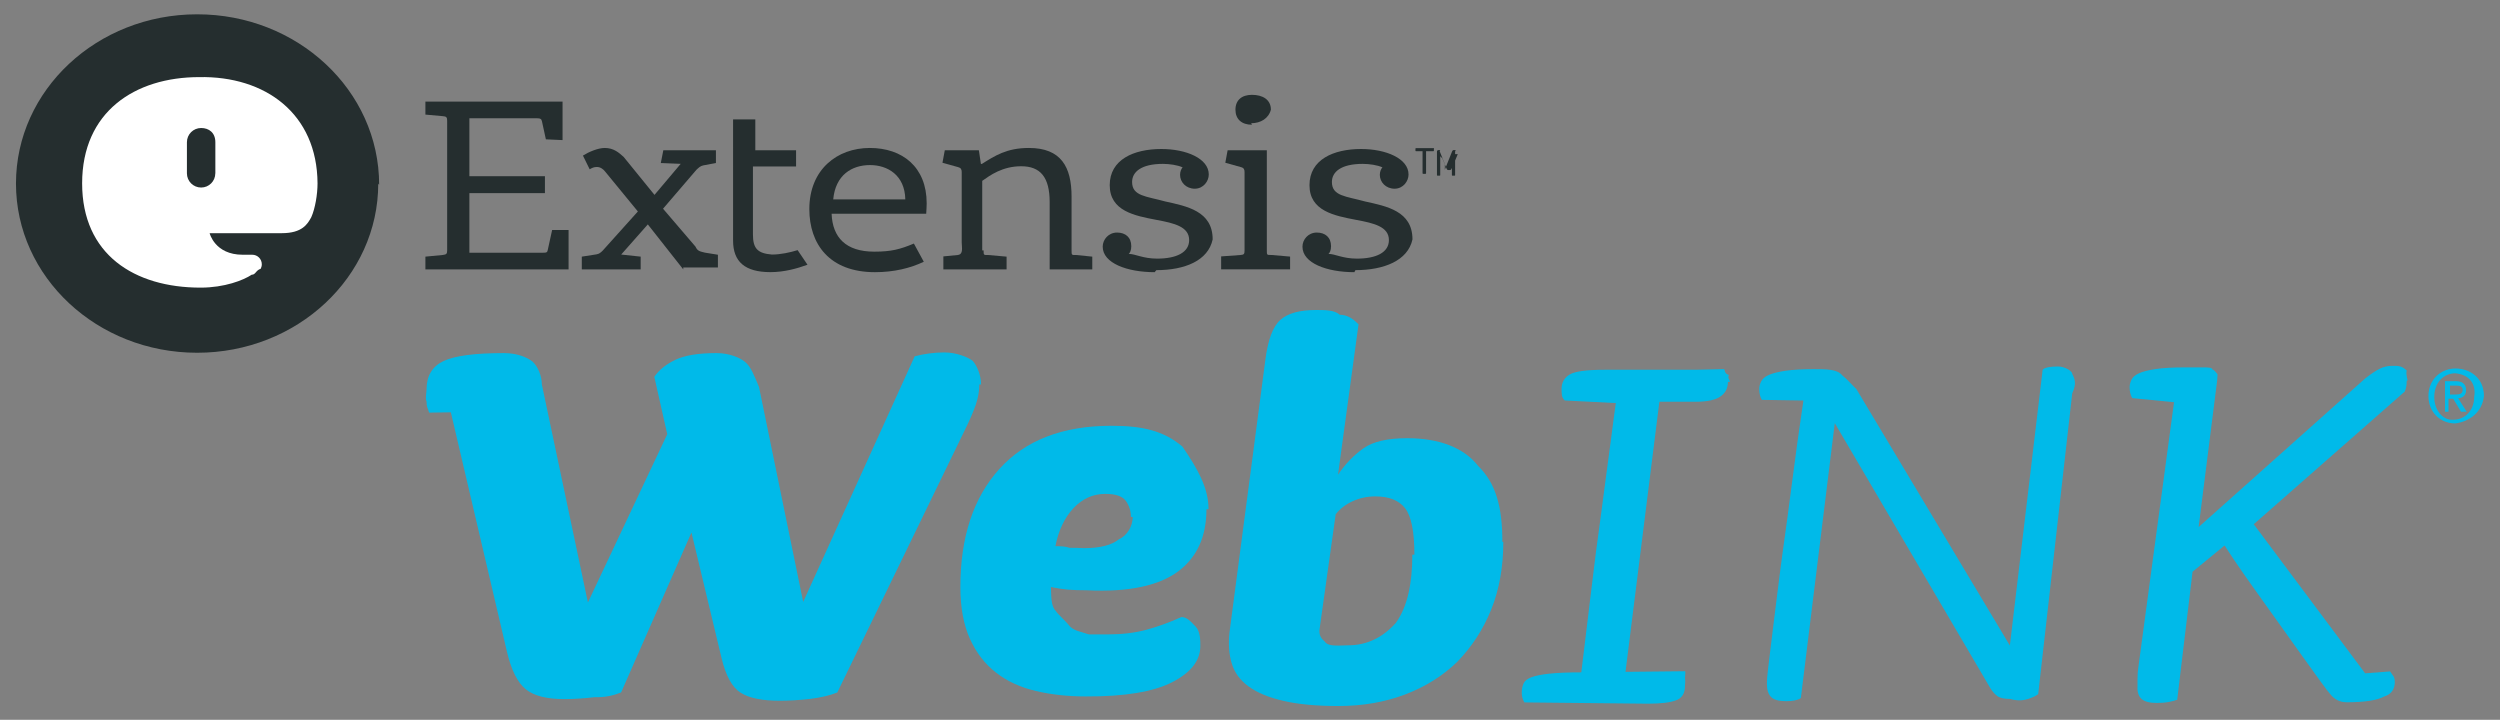 <svg xmlns="http://www.w3.org/2000/svg" xmlns:xlink="http://www.w3.org/1999/xlink" version="1.1" id="Layer_1" x="0px" y="0px" width="52.75px" height="15.188px" viewBox="0 0 52.75 15.188" enable-background="new 0 0 52.75 15.188" xml:space="preserve">
<rect x="0" y="0" width="52.75" height="15.188" fill="#808080" stroke="none"/>
<g>
	<path fill="#252E2F" d="M7.981 3.873c0 1.972-1.711 3.57-3.822 3.57c-2.111 0-3.822-1.599-3.822-3.57 c0-1.973 1.711-3.571 3.822-3.571C6.27 0.3 8 1.9 8 3.9"/>
	<path fill="#FFFFFF" d="M4.219 1.627H4.206c-1.365 0-2.473 0.735-2.473 2.242c0 1.5 1.1 2.2 2.5 2.2 c0.505 0 0.903-0.156 1.079-0.273C5.392 5.8 5.4 5.7 5.5 5.672c0.015-0.029 0.024-0.061 0.024-0.096 c0-0.111-0.09-0.201-0.201-0.201L5.12 5.375c-0.588 0-0.697-0.455-0.697-0.455h1.523c0.432 0 0.544-0.193 0.622-0.337 C6.65 4.4 6.7 4.1 6.7 3.869C6.692 2.4 5.6 1.6 4.2 1.627z M4.543 3.657c0 0.166-0.134 0.3-0.299 0.3 c-0.166 0-0.3-0.134-0.3-0.3V3.001c0-0.166 0.134-0.3 0.3-0.3c0.166 0 0.3 0.1 0.3 0.3V3.657z"/>
	<g>
		<path fill="#252E2F" d="M8.976 5.684V5.415L9.342 5.38c0.078-0.01 0.093-0.024 0.093-0.098V2.549c0-0.073-0.015-0.093-0.093-0.098 L8.976 2.418V2.144h2.894v0.812L11.518 2.94l-0.083-0.381c-0.01-0.049-0.035-0.063-0.098-0.063H9.904v1.222h1.594v0.357H9.904 v1.257h1.56c0.063 0 0.083-0.004 0.093-0.054l0.093-0.425h0.347v0.831H8.976z"/>
		<path fill="#252E2F" d="M14.417 5.684l-0.748-0.949l-0.562 0.636l0.411 0.044v0.269h-1.242V5.415l0.308-0.048 c0.059-0.01 0.088-0.035 0.132-0.078l0.743-0.827l-0.694-0.846c-0.039-0.049-0.098-0.093-0.171-0.093 c-0.063 0-0.103 0.02-0.152 0.049L12.3 3.283c0.123-0.078 0.318-0.161 0.46-0.161c0.19 0 0.3 0.1 0.4 0.19l0.65 0.8 l0.553-0.655L13.943 3.44l0.053-0.269h1.11V3.44l-0.264 0.049c-0.068 0.014-0.098 0.049-0.147 0.093l-0.705 0.822l0.685 0.8 c0.044 0.1 0.1 0.1 0.2 0.127l0.273 0.044v0.269H14.417z"/>
		<path fill="#252E2F" d="M17.038 5.586c-0.225 0.082-0.494 0.156-0.782 0.156c-0.538 0-0.788-0.22-0.788-0.665V2.52h0.469v0.602 c0 0 0 0 0 0.049h0.86v0.342h-0.91v1.433c0 0.3 0.1 0.4 0.4 0.425c0.186 0 0.382-0.044 0.543-0.093 L17.038 5.586z"/>
		<path fill="#252E2F" d="M19.102 4.207c-0.01-0.514-0.377-0.724-0.744-0.724c-0.386 0-0.729 0.21-0.777 0.724H19.102z M19.492 5.523c-0.278 0.132-0.621 0.22-1.031 0.22c-0.959 0-1.384-0.592-1.384-1.331c0-0.836 0.587-1.29 1.276-1.29 c0.685 0 1.2 0.4 1.2 1.168c0 0.063-0.005 0.137-0.01 0.22h-1.996c0.019 0.5 0.3 0.8 0.9 0.8 c0.357 0 0.542-0.048 0.836-0.171L19.492 5.523z"/>
		<path fill="#252E2F" d="M20.754 5.283c0 0.1 0 0.1 0.1 0.098l0.385 0.034v0.269h-1.334V5.41l0.299-0.029 c0.131-0.014 0.088-0.156 0.088-0.269V3.63c0-0.054-0.016-0.088-0.074-0.103l-0.332-0.093l0.049-0.264h0.719l0.043 0.289h0.02 c0.274-0.171 0.522-0.337 0.993-0.337c0.679 0 0.9 0.4 0.9 1.027v1.134c0 0.1 0 0.1 0.1 0.098l0.337 0.034v0.269 h-0.899V4.266c0-0.528-0.196-0.758-0.601-0.758c-0.396 0-0.656 0.191-0.822 0.308V5.283z"/>
		<path fill="#252E2F" d="M24.363 5.743c-0.582 0-1.096-0.191-1.096-0.538c0-0.151 0.122-0.298 0.303-0.298 c0.176 0 0.3 0.1 0.3 0.288c0 0.088-0.029 0.143-0.054 0.162c0.137 0 0.3 0.1 0.6 0.1 c0.41 0 0.675-0.132 0.675-0.391c0-0.284-0.317-0.357-0.688-0.426c-0.461-0.088-0.988-0.186-0.988-0.733 c0-0.538 0.503-0.763 1.09-0.763c0.524 0 1 0.2 1 0.538c0 0.141-0.112 0.298-0.294 0.3 c-0.186 0-0.312-0.138-0.312-0.294c0-0.068 0.029-0.132 0.054-0.156c-0.103-0.049-0.279-0.074-0.416-0.074 c-0.459 0-0.65 0.171-0.65 0.382c0 0.3 0.3 0.3 0.7 0.411c0.45 0.1 1 0.2 1 0.8 C25.492 5.5 25 5.7 24.4 5.7"/>
		<path fill="#252E2F" d="M26.416 2.632c-0.216 0-0.348-0.117-0.348-0.318c0-0.2 0.132-0.313 0.348-0.313 c0.225 0 0.4 0.1 0.4 0.313C26.768 2.5 26.6 2.6 26.4 2.6 M25.766 5.684V5.41l0.405-0.029 c0.079-0.005 0.089-0.024 0.089-0.098V3.63c0-0.054-0.015-0.088-0.074-0.103l-0.332-0.093l0.049-0.264h0.827v2.112 c0 0.1 0 0.1 0.1 0.098l0.391 0.034v0.269H25.766z"/>
		<path fill="#252E2F" d="M28.577 5.743c-0.582 0-1.095-0.191-1.095-0.538c0-0.151 0.121-0.298 0.303-0.298 c0.176 0 0.3 0.1 0.3 0.288c0 0.088-0.029 0.143-0.054 0.162c0.137 0 0.3 0.1 0.6 0.1 c0.411 0 0.675-0.132 0.675-0.391c0-0.284-0.318-0.357-0.689-0.426c-0.46-0.088-0.987-0.186-0.987-0.733 c0-0.538 0.503-0.763 1.09-0.763c0.523 0 1 0.2 1 0.538c0 0.141-0.111 0.298-0.293 0.3 c-0.186 0-0.313-0.138-0.313-0.294c0-0.068 0.03-0.132 0.055-0.156c-0.102-0.049-0.279-0.074-0.416-0.074 c-0.46 0-0.65 0.171-0.65 0.382c0 0.3 0.3 0.3 0.7 0.411c0.45 0.1 1 0.2 1 0.8 C29.707 5.5 29.2 5.7 28.6 5.7"/>
		<path fill="#252E2F" d="M30.027 3.19h-0.15c-0.009 0-0.011-0.003-0.011-0.013V3.139c0-0.008 0.002-0.013 0.011-0.013h0.378 c0.01 0 0 0 0 0.013v0.038c0 0.01-0.001 0.013-0.011 0.013h-0.154v0.465c0 0.01-0.005 0.013-0.015 0.013h-0.043 c-0.011 0-0.016-0.003-0.016-0.013V3.19z"/>
		<path fill="#252E2F" d="M30.763 3.252h-0.004c-0.004 0.005-0.04 0.1-0.043 0.105c-0.01 0.024-0.077 0.192-0.088 0.2 c-0.009 0.023-0.017 0.031-0.04 0.031h-0.024c-0.024 0-0.031-0.007-0.041-0.031c-0.011-0.024-0.079-0.191-0.09-0.215L30.394 3.3 h-0.005v0.394c0 0.01-0.004 0.013-0.015 0.013h-0.039c-0.01 0-0.015-0.003-0.015-0.013v-0.49c0-0.024 0.008-0.038 0.038-0.038 h0.021c0.021 0 0 0 0 0.03l0.106 0.264c0.004 0 0 0.1 0 0.117h0.002 c0.004-0.009 0.041-0.106 0.045-0.114c0.013-0.029 0.1-0.247 0.107-0.267c0.011-0.025 0.021-0.03 0.043-0.03h0.021 c0.031 0 0 0 0 0.038v0.49c0 0.01-0.004 0.013-0.015 0.013h-0.038c-0.011 0-0.015-0.003-0.015-0.013V3.252z"/>
	</g>
	<g>
		<path fill="#00BAE9" d="M20.664 8.112c0 0.135-0.025 0.277-0.074 0.425c-0.05 0.148-0.134 0.34-0.25 0.574l-2.673 5.5 c-0.153 0.062-0.343 0.107-0.567 0.135c-0.225 0.026-0.441 0.04-0.648 0.04c-0.369 0-0.644-0.056-0.823-0.169 c-0.18-0.112-0.315-0.357-0.405-0.735l-0.634-2.646l-1.485 3.375c-0.153 0.062-0.34 0.107-0.561 0.1 c-0.221 0.026-0.434 0.04-0.641 0.04c-0.369 0-0.64-0.069-0.811-0.209c-0.171-0.14-0.302-0.399-0.392-0.776L9.513 8.7 L9.054 8.706C9.026 8.6 9 8.6 9 8.47C8.968 8.4 9 8.3 9 8.22c0-0.288 0.119-0.488 0.357-0.601 c0.239-0.113 0.664-0.169 1.276-0.169c0.297 0 0.5 0.1 0.6 0.176c0.112 0.1 0.2 0.3 0.2 0.486l0.972 4.6 l1.674-3.55L13.806 7.95c0.099-0.144 0.247-0.263 0.445-0.358c0.198-0.094 0.486-0.142 0.864-0.142 c0.278 0 0.5 0.1 0.6 0.182c0.13 0.1 0.2 0.3 0.3 0.533l0.932 4.536L19.3 7.518c0.1-0.027 0.203-0.047 0.311-0.061 c0.108-0.014 0.212-0.021 0.311-0.021c0.261 0 0.5 0.1 0.6 0.176C20.604 7.7 20.7 7.9 20.7 8.112z"/>
		<path fill="#00BAE9" d="M25.456 10.745c0 0.576-0.198 1.012-0.595 1.31c-0.396 0.297-1.039 0.445-1.931 0.4 c-0.161 0-0.295-0.005-0.398-0.014c-0.103-0.009-0.223-0.027-0.358-0.054c0.009 0.2 0 0.4 0.1 0.5 c0.067 0.1 0.2 0.2 0.3 0.33c0.108 0.1 0.2 0.1 0.4 0.169c0.135 0 0.3 0 0.4 0 c0.297 0 0.565-0.032 0.804-0.095c0.238-0.064 0.487-0.153 0.749-0.271c0.126 0 0.2 0.1 0.3 0.2 s0.101 0.3 0.1 0.412c0 0.306-0.198 0.559-0.595 0.763c-0.396 0.202-1.003 0.304-1.822 0.3 c-0.378 0-0.729-0.039-1.053-0.115c-0.324-0.076-0.604-0.204-0.837-0.385c-0.234-0.18-0.419-0.418-0.554-0.715 c-0.135-0.298-0.202-0.662-0.202-1.094c0-1.053 0.274-1.884 0.823-2.491c0.549-0.607 1.336-0.911 2.362-0.911 c0.648 0 1.1 0.1 1.5 0.439C25.277 9.9 25.5 10.3 25.5 10.745z M23.862 10.907c0-0.126-0.036-0.239-0.107-0.338 c-0.072-0.099-0.216-0.148-0.433-0.148c-0.261 0-0.485 0.102-0.675 0.304c-0.188 0.202-0.315 0.475-0.378 0.8 c0.099 0 0.2 0 0.3 0.034c0.095 0 0.2 0 0.3 0.007c0.342 0 0.589-0.063 0.742-0.189 C23.786 11.3 23.9 11.1 23.9 10.907z"/>
		<path fill="#00BAE9" d="M31.72 11.434c0 0.531-0.086 1.008-0.257 1.431c-0.171 0.423-0.409 0.783-0.715 1.1 c-0.307 0.297-0.673 0.526-1.101 0.689c-0.428 0.162-0.897 0.243-1.41 0.243c-0.46 0-0.844-0.036-1.154-0.108 c-0.311-0.071-0.557-0.173-0.736-0.304c-0.18-0.13-0.299-0.292-0.357-0.486c-0.059-0.193-0.074-0.411-0.048-0.654l0.757-5.751 c0.054-0.423 0.159-0.704 0.316-0.844c0.158-0.14 0.407-0.209 0.75-0.209c0.188 0 0.4 0 0.5 0.1 c0.175 0 0.3 0.1 0.4 0.202l-0.433 3.173c0.153-0.226 0.331-0.409 0.533-0.554c0.203-0.145 0.511-0.216 0.925-0.216 c0.676 0 1.2 0.2 1.5 0.587C31.565 10.2 31.7 10.7 31.7 11.434z M29.844 11.703c0-0.486-0.066-0.812-0.196-0.979 c-0.131-0.167-0.34-0.25-0.628-0.25c-0.171 0-0.33 0.034-0.479 0.102c-0.149 0.067-0.269 0.16-0.358 0.276l-0.337 2.4 c-0.019 0.1 0 0.2 0.1 0.277c0.059 0.1 0.2 0.1 0.5 0.087c0.387 0 0.723-0.157 1.006-0.472 C29.701 12.8 29.8 12.3 29.8 11.703z"/>
		<path fill="#00BAE9" d="M36.459 8.058c0 0.144-0.062 0.252-0.183 0.324c-0.121 0.072-0.322 0.103-0.601 0.094h-0.662l-0.715 5.7 l1.255-0.013c0.019 0 0 0.1 0 0.142c0.014 0.1 0 0.1 0 0.169c0 0.152-0.061 0.254-0.182 0.3 c-0.122 0.049-0.322 0.074-0.601 0.074l-2.606-0.027c-0.036-0.062-0.055-0.13-0.055-0.202c0-0.081 0.014-0.148 0.041-0.203 c0.026-0.054 0.083-0.097 0.169-0.128c0.085-0.031 0.211-0.057 0.378-0.074c0.166-0.018 0.389-0.027 0.668-0.027 c0.009-0.071 0.027-0.218 0.054-0.438c0.027-0.221 0.057-0.464 0.088-0.729c0.031-0.265 0.063-0.526 0.095-0.782 c0.031-0.257 0.056-0.457 0.074-0.601c0.027-0.189 0.059-0.424 0.095-0.702c0.035-0.279 0.074-0.567 0.114-0.864 c0.041-0.297 0.079-0.585 0.115-0.864c0.035-0.279 0.067-0.513 0.094-0.702L33.016 8.45c-0.035-0.036-0.056-0.074-0.06-0.115 c-0.005-0.041-0.007-0.083-0.007-0.128c0-0.135 0.057-0.236 0.169-0.304c0.112-0.067 0.357-0.101 0.736-0.101h1.917l0.607-0.014 c0.018 0 0 0.1 0.1 0.122C36.449 8 36.5 8 36.5 8.058z"/>
		<path fill="#00BAE9" d="M43.006 14.646c-0.046 0.036-0.115 0.069-0.21 0.101c-0.094 0.032-0.223 0.048-0.385 0 c-0.126 0-0.216-0.021-0.269-0.061c-0.054-0.041-0.104-0.097-0.148-0.169l-3.28-5.589l-0.716 5.8 c-0.063 0.045-0.167 0.067-0.311 0.067c-0.153 0-0.259-0.029-0.317-0.088c-0.059-0.059-0.088-0.15-0.088-0.276 c0-0.045 0.002-0.097 0.007-0.155c0.005-0.059 0.012-0.124 0.021-0.196c0.009-0.062 0.022-0.173 0.04-0.331 c0.019-0.157 0.041-0.342 0.068-0.553c0.026-0.212 0.056-0.446 0.087-0.702c0.032-0.257 0.065-0.52 0.102-0.79 c0.072-0.513 0.144-1.048 0.216-1.606c0.072-0.558 0.148-1.107 0.229-1.647l-0.877-0.014c-0.036-0.062-0.055-0.139-0.055-0.229 c0-0.054 0.014-0.108 0.041-0.162c0.027-0.054 0.081-0.099 0.162-0.135c0.081-0.036 0.197-0.065 0.351-0.088 c0.153-0.022 0.351-0.034 0.594-0.034c0.262 0 0.5 0 0.6 0.128c0.126 0.1 0.2 0.2 0.3 0.29l3.24 5.414L43.1 7.8 c0.045-0.045 0.153-0.067 0.324-0.067c0.153 0 0.3 0.1 0.3 0.155c0.05 0.1 0.1 0.2 0 0.412L43.006 14.646z"/>
		<path fill="#00BAE9" d="M50.781 8.031c0 0.045-0.002 0.083-0.007 0.115c-0.004 0.032-0.016 0.07-0.033 0.115l-3.187 2.8 l2.35 3.146l0.526-0.04c0.062 0.1 0.1 0.1 0.1 0.229c0 0.144-0.074 0.256-0.224 0.3 c-0.148 0.081-0.411 0.122-0.789 0.122c-0.145 0-0.262-0.059-0.352-0.176c-0.026-0.027-0.094-0.115-0.202-0.264 c-0.108-0.148-0.241-0.332-0.398-0.553c-0.157-0.221-0.326-0.457-0.506-0.709c-0.181-0.252-0.349-0.488-0.507-0.709 c-0.157-0.221-0.292-0.414-0.404-0.58c-0.113-0.167-0.183-0.273-0.21-0.317l-0.675 0.554l-0.324 2.7 c-0.045 0.018-0.104 0.033-0.175 0.047c-0.072 0.014-0.158 0.021-0.257 0.021c-0.153 0-0.261-0.029-0.324-0.088 c-0.062-0.059-0.09-0.15-0.081-0.276c0-0.045 0-0.1 0-0.162c0-0.064 0.005-0.131 0.014-0.203l0.756-5.616L44.99 8.4 c-0.036-0.062-0.055-0.139-0.055-0.229c0-0.054 0.014-0.108 0.041-0.162c0.027-0.054 0.081-0.099 0.162-0.135 c0.081-0.036 0.197-0.065 0.351-0.088c0.153-0.022 0.352-0.034 0.594-0.034c0.153 0 0.3 0 0.4 0 c0.094 0 0.2 0 0.2 0.047c0.045 0 0.1 0.1 0.1 0.087c0.014 0 0 0.1 0 0.135l-0.392 3.1 l3.51-3.132c0.126-0.099 0.229-0.168 0.311-0.209c0.081-0.041 0.171-0.061 0.27-0.061c0.126 0 0.2 0 0.3 0.1 C50.759 7.9 50.8 8 50.8 8.031z"/>
	</g>
	<g>
		<path fill="#00BAE9" d="M51.811 8.935c-0.334 0-0.571-0.249-0.571-0.58c0-0.348 0.263-0.58 0.571-0.58 c0.305 0 0.6 0.2 0.6 0.58C52.376 8.7 52.1 8.9 51.8 8.935z M51.811 7.876c-0.252 0-0.448 0.197-0.448 0.5 c0 0.3 0.2 0.5 0.4 0.48c0.248 0 0.442-0.194 0.442-0.48C52.253 8.1 52.1 7.9 51.8 7.876z M51.696 8.687h-0.107 V8.044h0.245c0.154 0 0.2 0.1 0.2 0.186c0 0.116-0.07 0.164-0.167 0.175l0.18 0.282h-0.12l-0.165-0.274h-0.099V8.687z M51.813 8.324c0.08 0 0.15-0.01 0.15-0.102c0-0.077-0.077-0.086-0.141-0.086h-0.127v0.188H51.813z"/>
	</g>
</g>
</svg>
